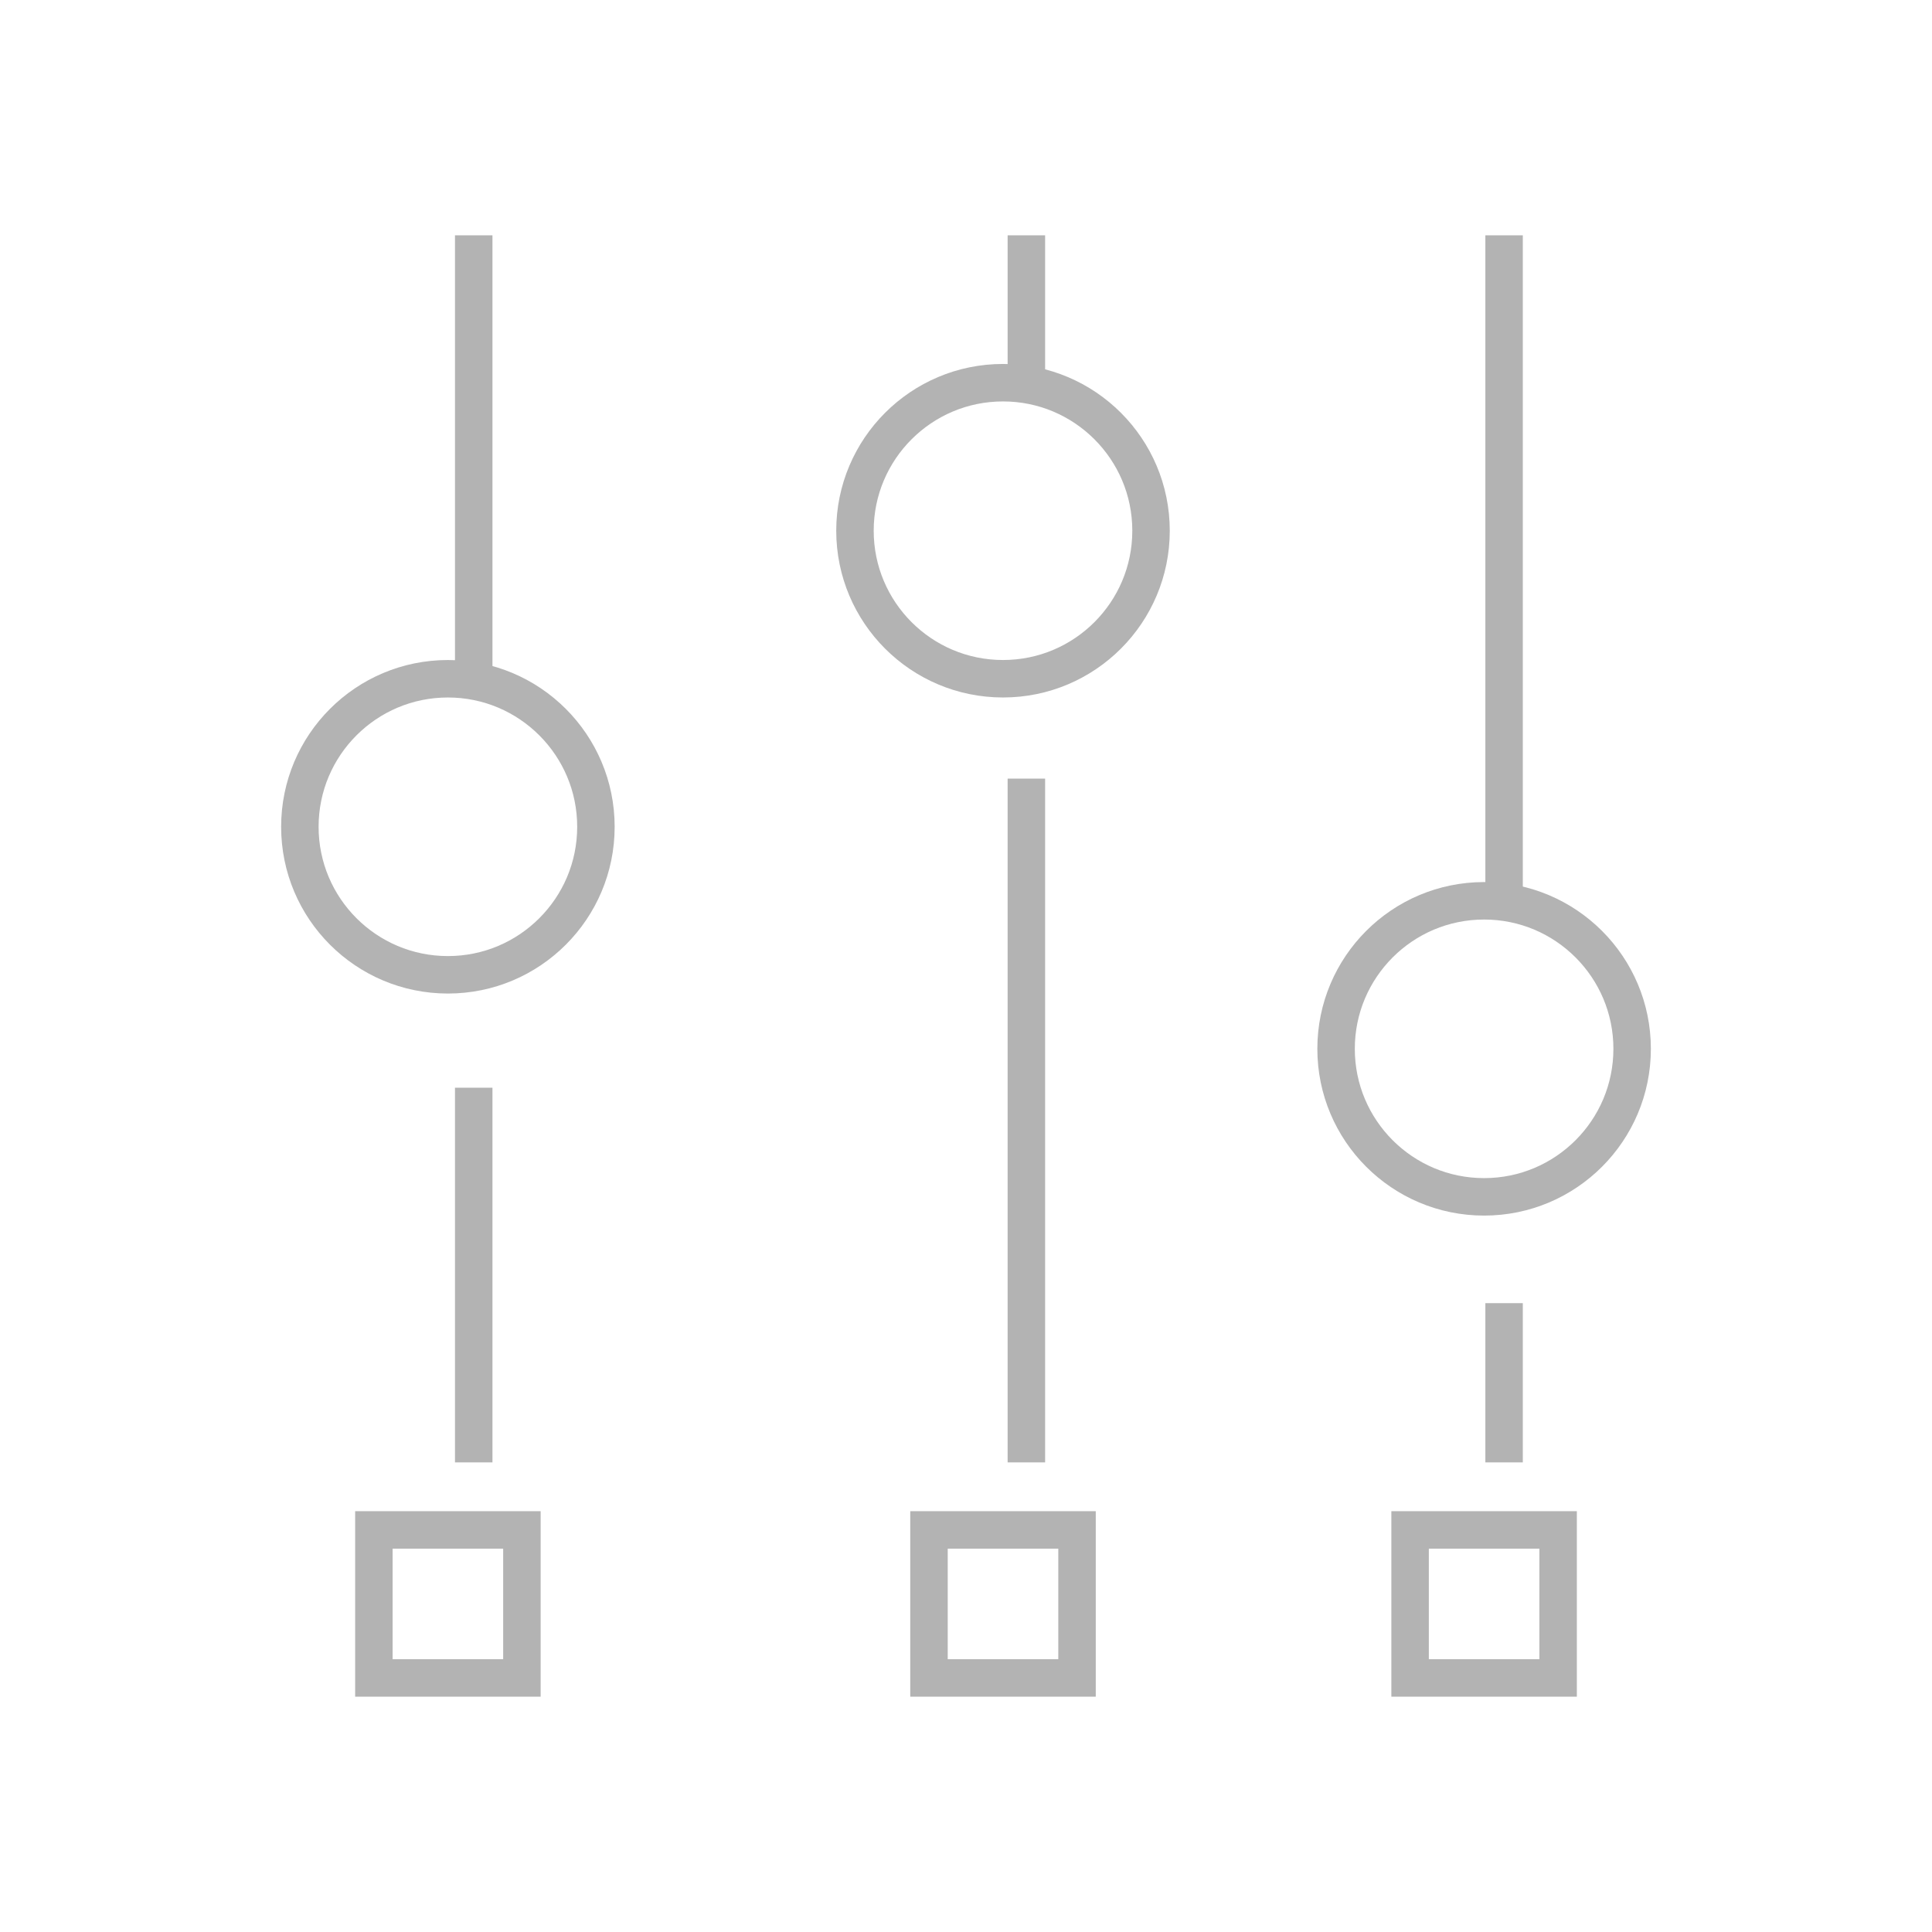 <?xml version="1.0" encoding="iso-8859-1"?>
<!-- Generator: Adobe Illustrator 18.0.0, SVG Export Plug-In . SVG Version: 6.00 Build 0)  -->
<!DOCTYPE svg PUBLIC "-//W3C//DTD SVG 1.1//EN" "http://www.w3.org/Graphics/SVG/1.1/DTD/svg11.dtd">
<svg version="1.1" id="Layer_1" xmlns="http://www.w3.org/2000/svg" xmlns:xlink="http://www.w3.org/1999/xlink" x="0px" y="0px"
	 viewBox="0 0 200 200" style="enable-background:new 0 0 200 200;" xml:space="preserve">
<rect x="-32.922" y="192.916" style="fill:#03B2FF;" width="3.773" height="3.773"/>
<g>
	<path style="fill:#B3B3B3;" d="M61.69,85.588h1.939c-0.001-9.535-7.728-17.262-17.263-17.263
		c-9.535,0.001-17.262,7.728-17.263,17.263c0.001,9.535,7.728,17.262,17.263,17.263c9.535-0.001,17.262-7.728,17.263-17.263H61.69
		h-1.939c-0.001,3.702-1.495,7.036-3.921,9.464c-2.428,2.425-5.762,3.919-9.464,3.92c-3.703-0.001-7.036-1.495-9.465-3.92
		c-2.425-2.428-3.919-5.762-3.92-9.464c0.001-3.702,1.495-7.036,3.92-9.464c2.428-2.425,5.762-3.919,9.465-3.92
		c3.702,0.001,7.036,1.495,9.464,3.92c2.426,2.428,3.919,5.762,3.921,9.464H61.69z"/>
	<path style="fill:#B3B3B3;" d="M119.155,54.94h1.939c-0.001-9.535-7.728-17.262-17.263-17.263
		c-9.535,0.001-17.263,7.728-17.264,17.263c0.001,9.535,7.728,17.262,17.264,17.263c9.534-0.001,17.262-7.728,17.263-17.263H119.155
		h-1.939c-0.001,3.702-1.495,7.036-3.921,9.464c-2.428,2.425-5.762,3.919-9.464,3.92c-3.703-0.001-7.037-1.495-9.465-3.92
		c-2.426-2.428-3.919-5.762-3.921-9.464c0.001-3.702,1.495-7.036,3.921-9.464c2.428-2.425,5.762-3.919,9.465-3.92
		c3.702,0.001,7.036,1.495,9.464,3.92c2.426,2.428,3.919,5.762,3.921,9.464H119.155z"/>
	<path style="fill:#B3B3B3;" d="M168.958,108.574h1.939c-0.001-9.535-7.728-17.262-17.263-17.263
		c-9.535,0.001-17.262,7.728-17.263,17.263c0.001,9.535,7.728,17.262,17.263,17.263c9.535-0.001,17.262-7.728,17.263-17.263H168.958
		h-1.939c-0.001,3.702-1.495,7.036-3.921,9.464c-2.428,2.425-5.762,3.919-9.464,3.92c-3.703-0.001-7.036-1.495-9.465-3.92
		c-2.425-2.428-3.919-5.762-3.92-9.464c0.001-3.702,1.495-7.036,3.92-9.464c2.428-2.425,5.762-3.919,9.465-3.92
		c3.702,0.001,7.036,1.495,9.464,3.92c2.426,2.428,3.919,5.762,3.921,9.464H168.958z"/>
	<polyline style="fill:#B3B3B3;" points="47.1,112.599 47.1,151.386 50.979,151.386 50.979,112.599 	"/>
	<polyline style="fill:#B3B3B3;" points="47.1,24.36 47.1,69.934 50.979,69.934 50.979,24.36 	"/>
	<polyline style="fill:#B3B3B3;" points="104.31,80.601 104.31,151.386 108.189,151.386 108.189,80.601 	"/>
	<polyline style="fill:#B3B3B3;" points="104.31,24.36 104.31,39.875 108.189,39.875 108.189,24.36 	"/>
	<polyline style="fill:#B3B3B3;" points="153.763,134.902 153.763,151.386 157.641,151.386 157.641,134.902 	"/>
	<polyline style="fill:#B3B3B3;" points="153.763,24.36 153.763,92.237 157.641,92.237 157.641,24.36 	"/>
	<polygon style="fill:#B3B3B3;" points="54.028,158.377 54.028,156.437 36.765,156.437 36.765,175.64 55.967,175.64 55.967,156.437 
		54.028,156.437 54.028,158.377 52.089,158.377 52.089,171.761 40.643,171.761 40.643,160.316 54.028,160.316 54.028,158.377 
		52.089,158.377 	"/>
	<polygon style="fill:#B3B3B3;" points="111.493,158.377 111.493,156.437 94.23,156.437 94.23,175.64 113.432,175.64 
		113.432,156.437 111.493,156.437 111.493,158.377 109.554,158.377 109.554,171.761 98.108,171.761 98.108,160.316 111.493,160.316 
		111.493,158.377 109.554,158.377 	"/>
	<polygon style="fill:#B3B3B3;" points="161.296,158.377 161.296,156.437 144.033,156.437 144.033,175.64 163.235,175.64 
		163.235,156.437 161.296,156.437 161.296,158.377 159.357,158.377 159.357,171.761 147.911,171.761 147.911,160.316 
		161.296,160.316 161.296,158.377 159.357,158.377 	"/>
</g>
</svg>
